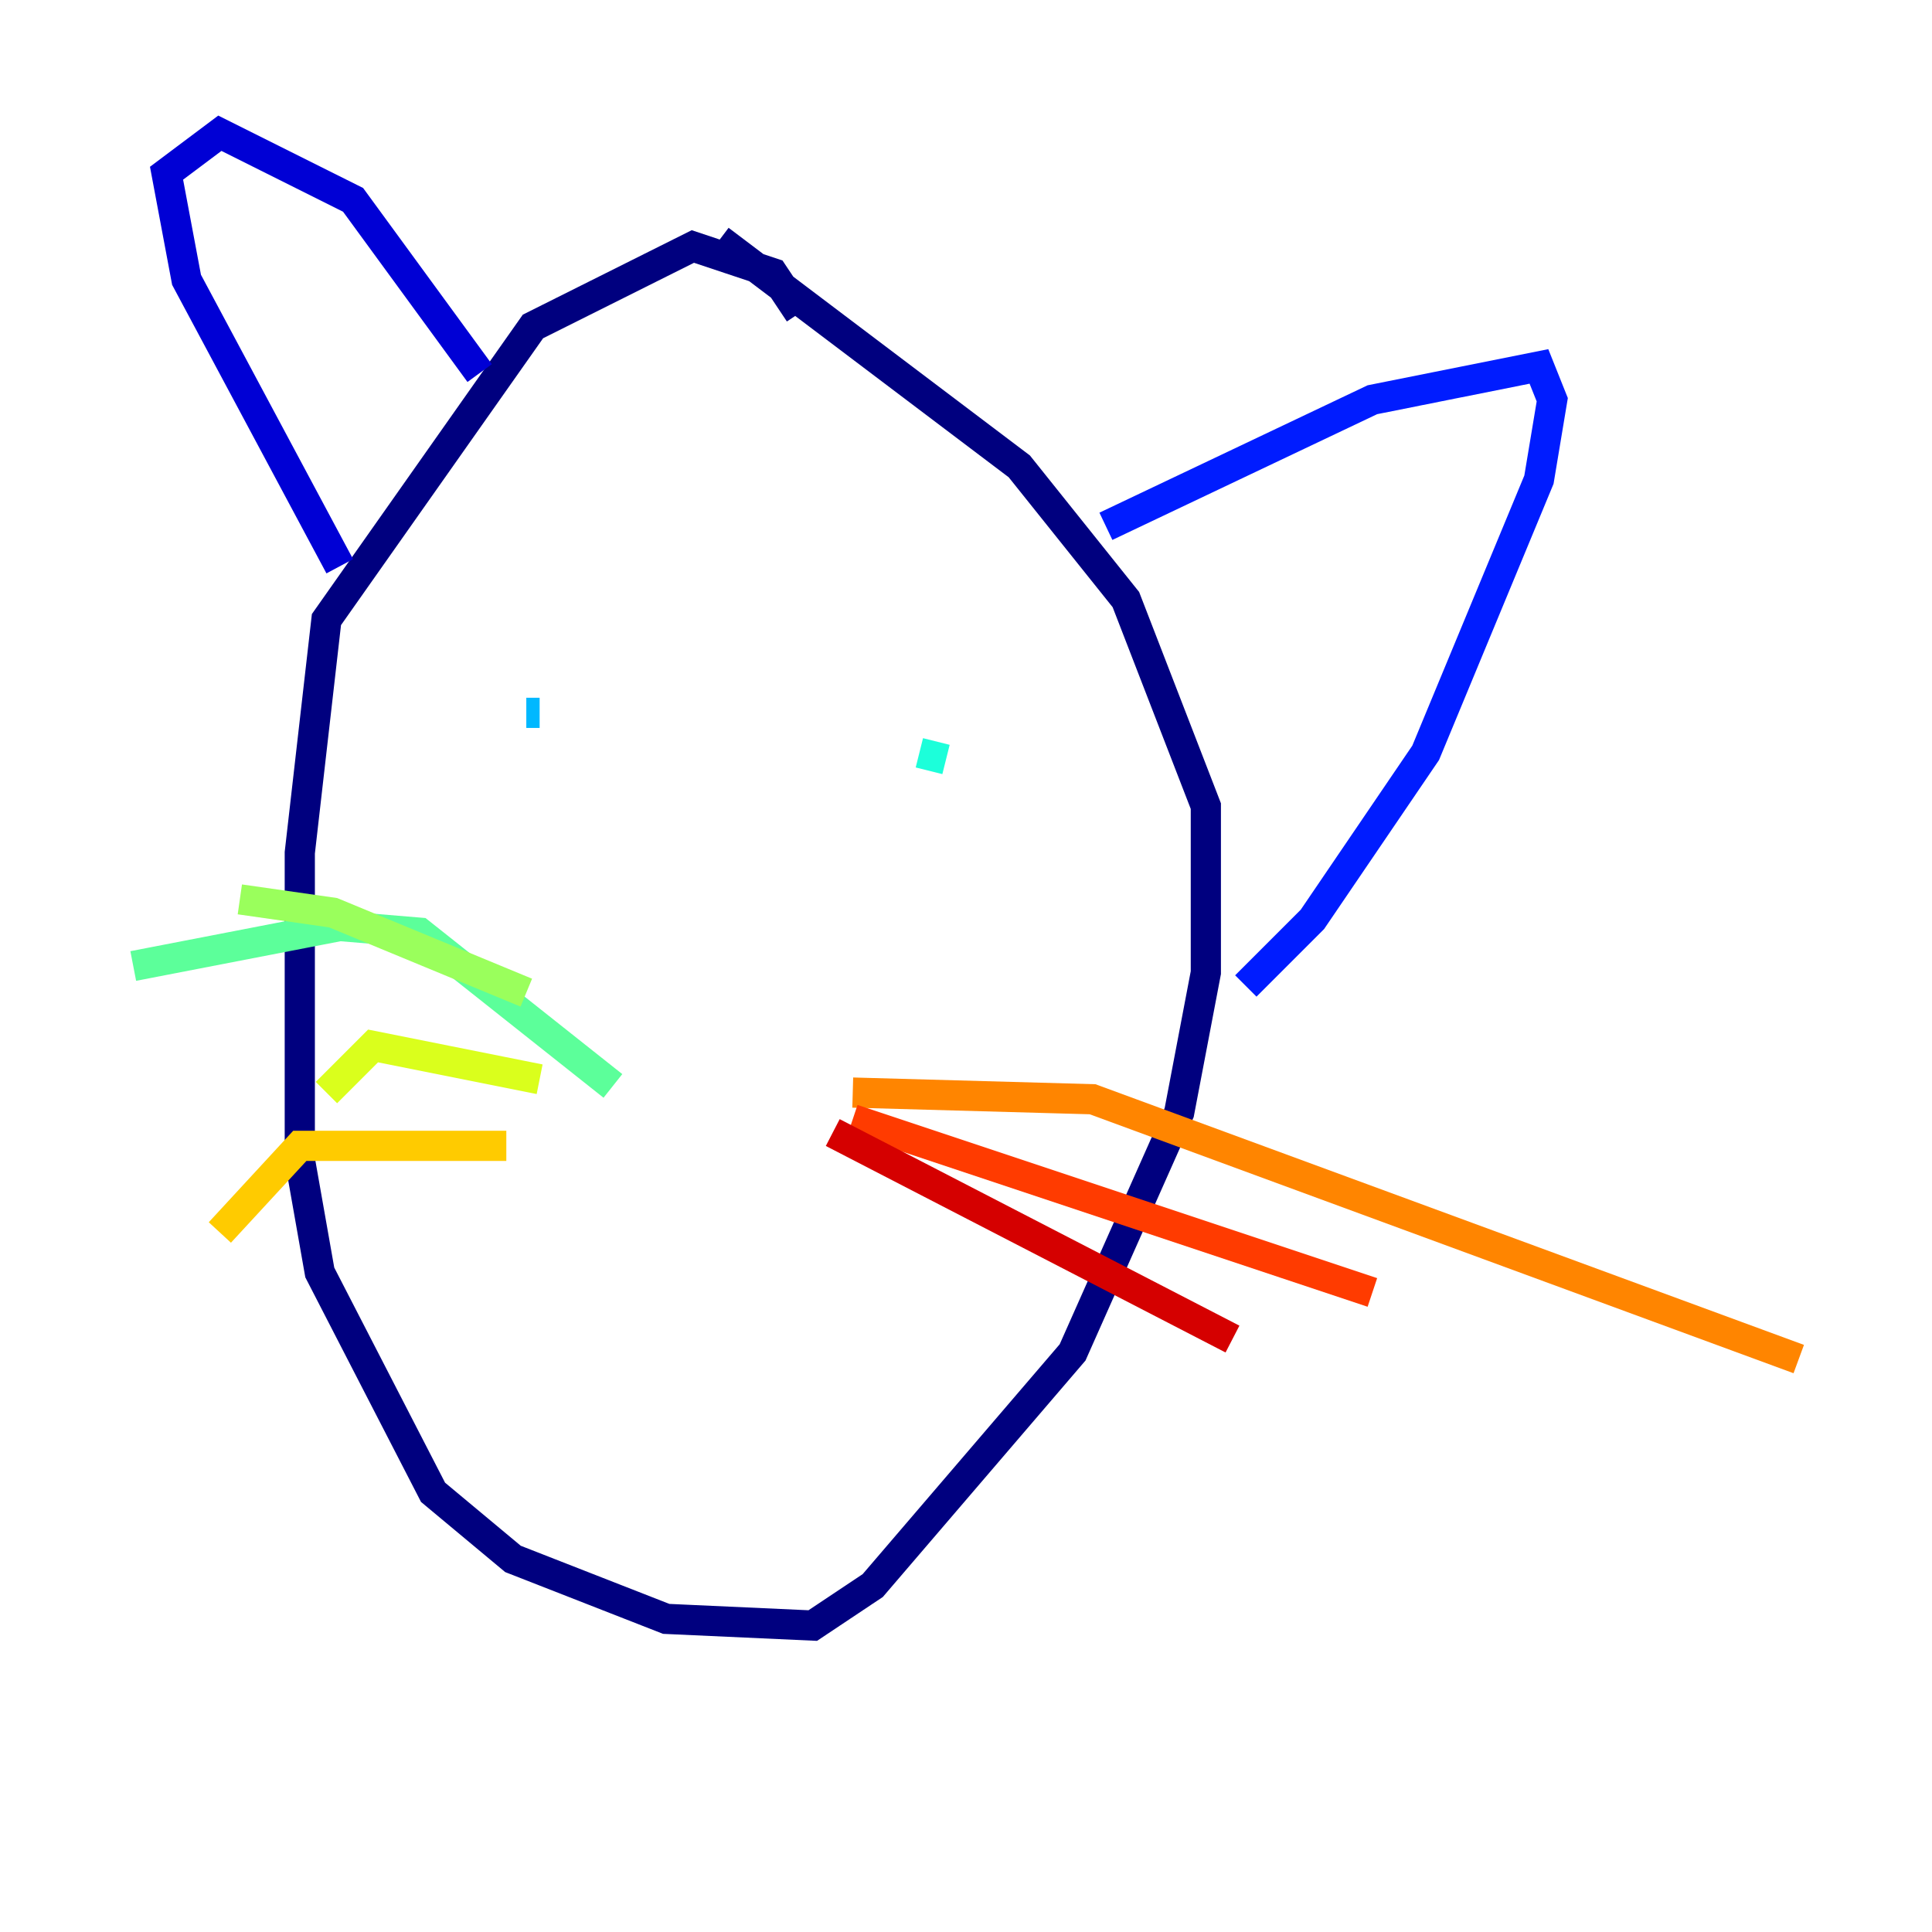 <?xml version="1.0" encoding="utf-8" ?>
<svg baseProfile="tiny" height="128" version="1.2" viewBox="0,0,128,128" width="128" xmlns="http://www.w3.org/2000/svg" xmlns:ev="http://www.w3.org/2001/xml-events" xmlns:xlink="http://www.w3.org/1999/xlink"><defs /><polyline fill="none" points="52.965,20.745 51.2,18.097 45.903,16.331 35.31,21.628 21.628,41.048 19.862,56.497 19.862,76.8 21.186,84.303 28.69,98.869 33.986,103.283 44.138,107.255 53.848,107.697 57.821,105.048 71.062,89.6 78.124,73.71 79.89,64.441 79.89,53.407 74.593,39.724 67.531,30.897 47.669,15.89" stroke="#00007f" stroke-width="2" /><polyline fill="none" points="31.779,24.717 23.393,13.241 14.566,8.828 11.034,11.476 12.359,18.538 22.51,37.517" stroke="#0000d5" stroke-width="2" /><polyline fill="none" points="73.269,34.869 90.924,26.483 101.959,24.276 102.841,26.483 101.959,31.779 94.455,49.876 86.952,60.91 82.538,65.324" stroke="#001cff" stroke-width="2" /><polyline fill="none" points="35.752,44.579 35.752,44.579" stroke="#006cff" stroke-width="2" /><polyline fill="none" points="34.869,47.228 35.752,47.228" stroke="#00b8ff" stroke-width="2" /><polyline fill="none" points="62.676,50.317 60.91,49.876" stroke="#1cffda" stroke-width="2" /><polyline fill="none" points="40.607,71.945 27.807,61.793 22.51,61.352 8.828,64.0" stroke="#5cff9a" stroke-width="2" /><polyline fill="none" points="34.869,65.766 22.069,60.469 15.89,59.586" stroke="#9aff5c" stroke-width="2" /><polyline fill="none" points="35.752,71.503 24.717,69.297 21.628,72.386" stroke="#daff1c" stroke-width="2" /><polyline fill="none" points="33.545,75.917 19.862,75.917 14.566,81.655" stroke="#ffcb00" stroke-width="2" /><polyline fill="none" points="56.497,72.386 72.386,72.828 119.172,90.041" stroke="#ff8500" stroke-width="2" /><polyline fill="none" points="56.497,74.152 90.924,85.628" stroke="#ff3b00" stroke-width="2" /><polyline fill="none" points="55.172,75.034 81.655,88.717" stroke="#d50000" stroke-width="2" /><polyline fill="none" points="50.317,82.097 50.317,82.097" stroke="#7f0000" stroke-width="2" /></svg>